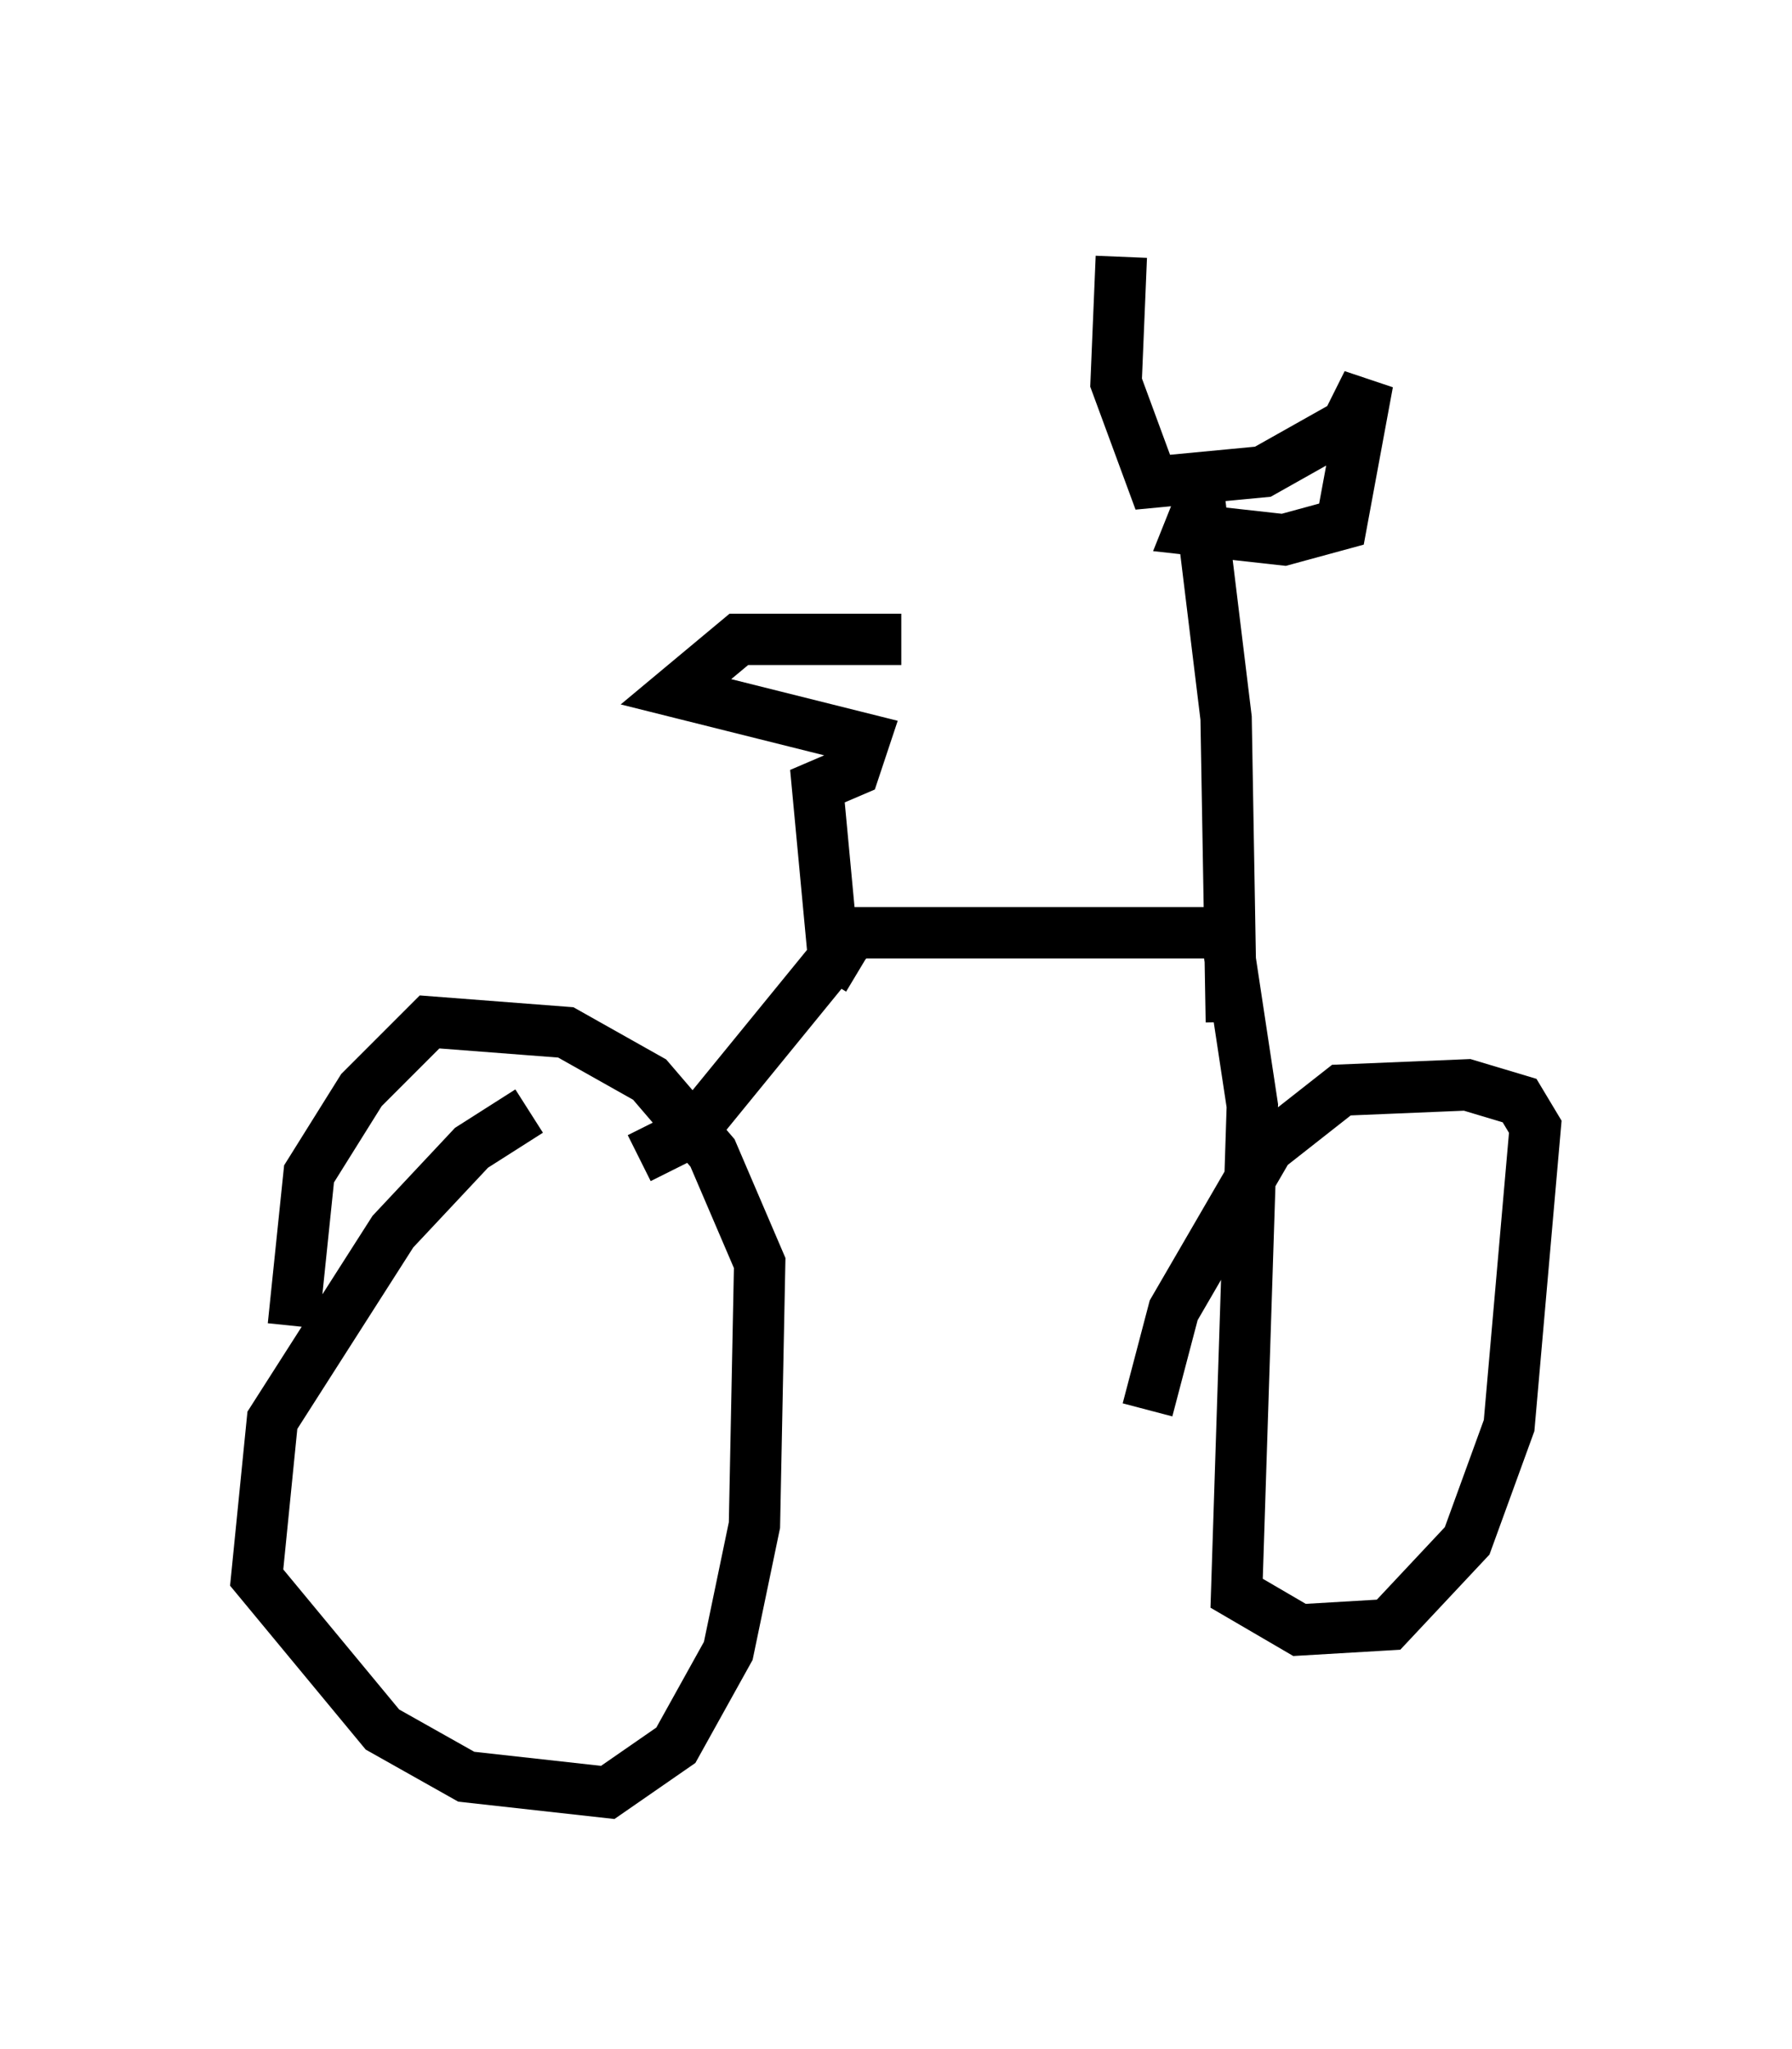 <?xml version="1.0" encoding="utf-8" ?>
<svg baseProfile="full" height="39.911" version="1.1" width="34.909" xmlns="http://www.w3.org/2000/svg" xmlns:ev="http://www.w3.org/2001/xml-events" xmlns:xlink="http://www.w3.org/1999/xlink"><defs /><rect fill="white" height="39.911" width="34.909" x="0" y="0" /><path d="M11.431, 21.844 m-1.123, -0.204 l-1.123, 0.715 -1.531, 1.633 l-2.348, 3.675 -0.306, 3.063 l2.45, 2.96 1.633, 0.919 l2.756, 0.306 1.327, -0.919 l1.021, -1.838 0.51, -2.45 l0.102, -5.104 -0.919, -2.144 l-1.225, -1.429 -1.633, -0.919 l-2.654, -0.204 -1.327, 1.327 l-1.021, 1.633 -0.306, 2.96 m6.738, -3.267 l1.021, -0.51 3.165, -3.879 l7.248, 0.0 0.51, 3.369 l-0.306, 9.494 1.225, 0.715 l1.735, -0.102 1.531, -1.633 l0.817, -2.246 0.51, -5.819 l-0.306, -0.51 -1.021, -0.306 l-2.45, 0.102 -1.429, 1.123 l-1.838, 3.165 -0.51, 1.94 m1.633, -7.554 l-0.102, -5.921 -0.51, -4.185 l-0.204, 0.51 1.838, 0.204 l1.123, -0.306 0.51, -2.756 l-0.408, 0.817 -1.633, 0.919 l-2.144, 0.204 -0.715, -1.94 l0.102, -2.45 m-5.104, 13.883 l-0.51, -0.306 -0.306, -3.267 l0.715, -0.306 0.204, -0.613 l-3.675, -0.919 1.225, -1.021 l3.165, 0.0 " fill="none" stroke="black" stroke-width="1" /></svg>